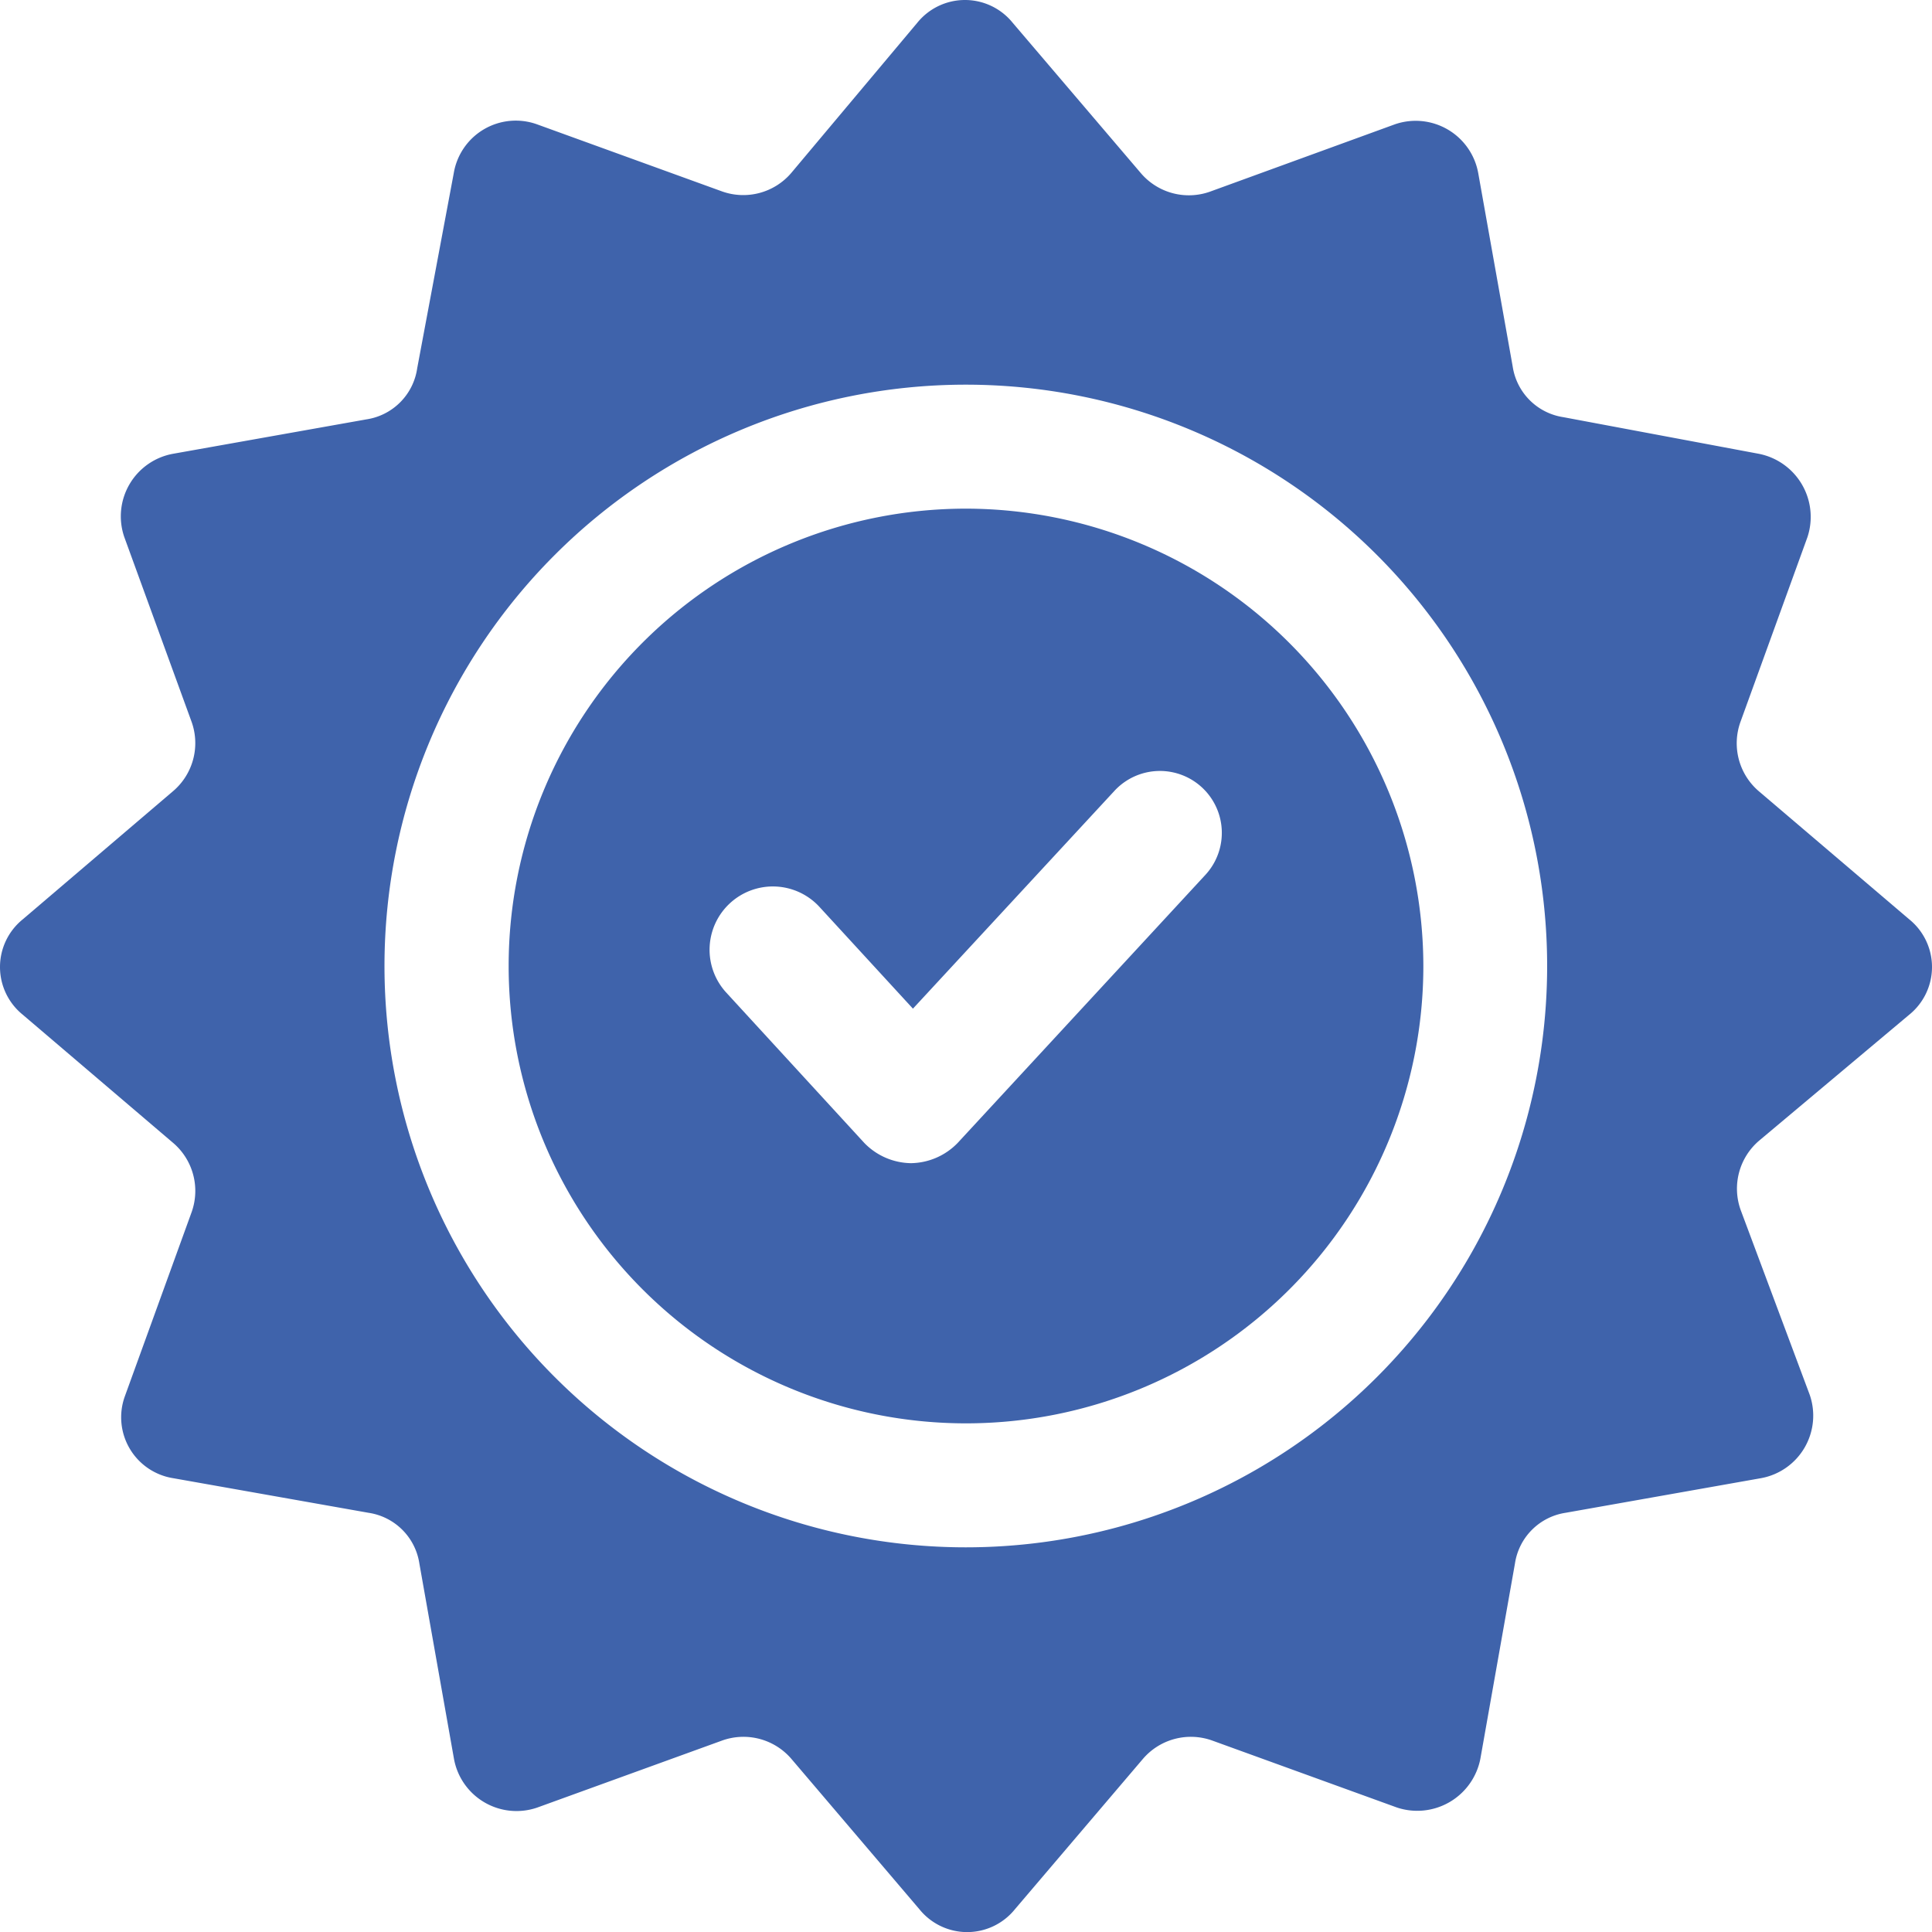 <svg xmlns="http://www.w3.org/2000/svg" width="41.576" height="41.576" viewBox="0 0 41.576 41.576">
  <g id="Group_2275" data-name="Group 2275" transform="translate(-2.475 -2.475)">
    <g id="Group_316" data-name="Group 316" transform="translate(13.421 13.421)">
      <path id="Path_38" data-name="Path 38" d="M37.342,27.5a9.842,9.842,0,1,0,9.842,9.842A9.857,9.857,0,0,0,37.342,27.5ZM42.5,35.374l-5.336,5.774a1.424,1.424,0,0,1-1.006.437h0a1.424,1.424,0,0,1-1.006-.437L32.18,37.911a1.362,1.362,0,0,1,2.012-1.837L36.2,38.26l4.33-4.68A1.332,1.332,0,1,1,42.5,35.374Z" transform="translate(-27.5 -27.5)" fill="#3f63ab"/>
    </g>
    <g id="Group_317" data-name="Group 317" transform="translate(2.475 2.475)">
      <path id="Path_39" data-name="Path 39" d="M43.559,24.313a1.32,1.32,0,0,0,0-2.056L40.322,19.5a1.358,1.358,0,0,1-.394-1.487l1.443-3.98a1.384,1.384,0,0,0-1.05-1.793l-4.2-.787a1.3,1.3,0,0,1-1.094-1.094L34.286,6.2a1.368,1.368,0,0,0-1.793-1.05L28.512,6.6A1.358,1.358,0,0,1,27.025,6.2L24.269,2.967a1.32,1.32,0,0,0-2.056,0L19.5,6.2a1.358,1.358,0,0,1-1.487.394l-3.98-1.443A1.353,1.353,0,0,0,12.24,6.2l-.787,4.2A1.3,1.3,0,0,1,10.359,11.5L6.2,12.24a1.368,1.368,0,0,0-1.05,1.793L6.6,18.014A1.358,1.358,0,0,1,6.2,19.5L2.967,22.257a1.32,1.32,0,0,0,0,2.056L6.2,27.069A1.358,1.358,0,0,1,6.6,28.556l-1.443,3.98a1.327,1.327,0,0,0,1.05,1.75l4.2.744A1.3,1.3,0,0,1,11.5,36.123l.744,4.2a1.368,1.368,0,0,0,1.793,1.05l3.98-1.443a1.358,1.358,0,0,1,1.487.394l2.756,3.237a1.32,1.32,0,0,0,2.056,0l2.756-3.237a1.358,1.358,0,0,1,1.487-.394l3.98,1.443a1.384,1.384,0,0,0,1.793-1.05l.744-4.2a1.3,1.3,0,0,1,1.094-1.094l4.2-.744a1.368,1.368,0,0,0,1.05-1.793l-1.487-3.98a1.358,1.358,0,0,1,.394-1.487Zm-20.3,11.46a12.51,12.51,0,1,1,12.51-12.51A12.508,12.508,0,0,1,23.263,35.773Z" transform="translate(-2.475 -2.475)" fill="#3f63ab"/>
    </g>
  </g>
</svg>
